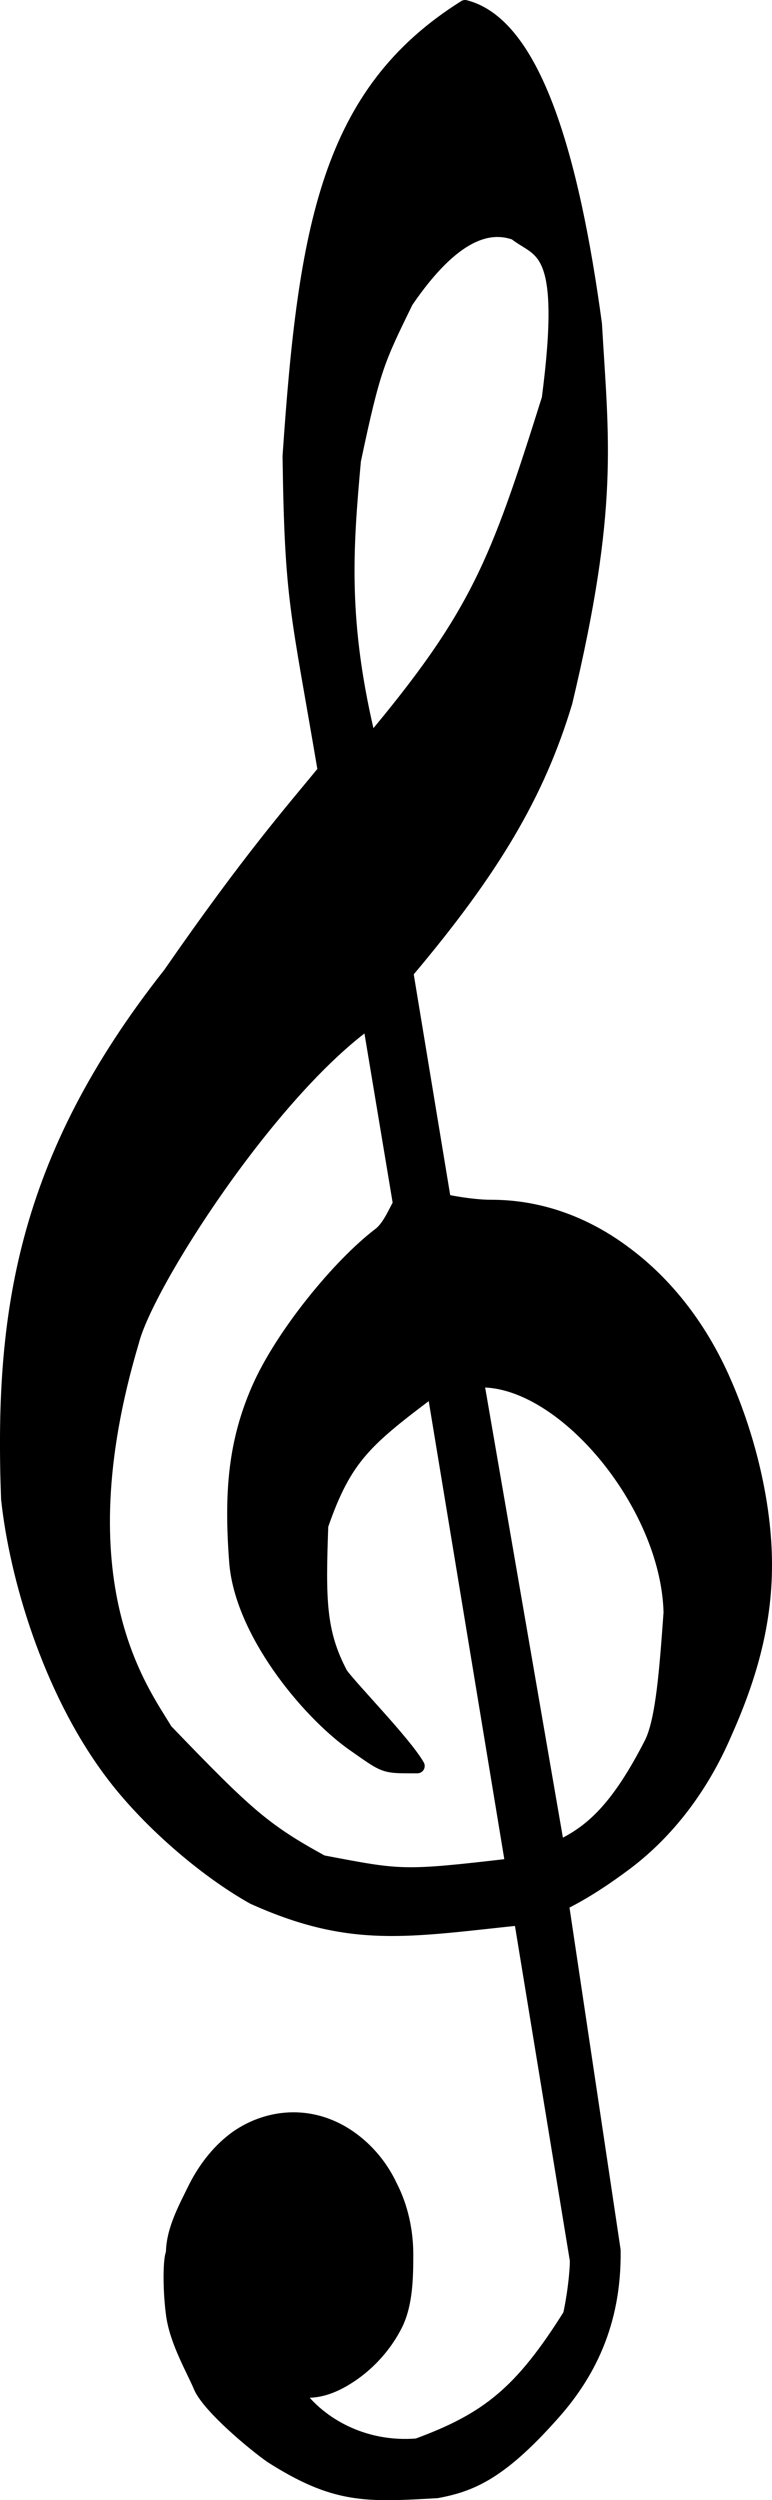<?xml version="1.0" encoding="UTF-8" standalone="no"?>
<svg
   xmlns:ooo="http://xml.openoffice.org/svg/export"
   xmlns:dc="http://purl.org/dc/elements/1.1/"
   xmlns:cc="http://creativecommons.org/ns#"
   xmlns:rdf="http://www.w3.org/1999/02/22-rdf-syntax-ns#"
   xmlns:svg="http://www.w3.org/2000/svg"
   xmlns="http://www.w3.org/2000/svg"
   xmlns:sodipodi="http://sodipodi.sourceforge.net/DTD/sodipodi-0.dtd"
   xmlns:inkscape="http://www.inkscape.org/namespaces/inkscape"
   version="1.2"
   width="14.893mm"
   height="48.219mm"
   viewBox="0 0 1489.312 4821.901"
   preserveAspectRatio="xMidYMid"
   fill-rule="evenodd"
   stroke-width="28.222"
   stroke-linejoin="round"
   xml:space="preserve"
   id="svg74"
   sodipodi:docname="Clef G .svg"
   inkscape:version="1.0.1 (3bc2e813f5, 2020-09-07)"><sodipodi:namedview
   pagecolor="#ffffff"
   bordercolor="#666666"
   borderopacity="1"
   objecttolerance="10"
   gridtolerance="10"
   guidetolerance="10"
   inkscape:pageopacity="0"
   inkscape:pageshadow="2"
   inkscape:window-width="1920"
   inkscape:window-height="1001"
   id="namedview76"
   showgrid="false"
   inkscape:zoom="4.3229167"
   inkscape:cx="26.539868"
   inkscape:cy="90.939623"
   inkscape:window-x="-9"
   inkscape:window-y="-9"
   inkscape:window-maximized="1"
   inkscape:current-layer="svg74"
   inkscape:document-rotation="0" />
 <defs
   class="ClipPathGroup"
   id="defs8">
  <clipPath
   id="presentation_clip_path"
   clipPathUnits="userSpaceOnUse">
   <rect
   x="0"
   y="0"
   width="2540"
   height="5080"
   id="rect2" />
  </clipPath>
  <clipPath
   id="presentation_clip_path_shrink"
   clipPathUnits="userSpaceOnUse">
   <rect
   x="2"
   y="5"
   width="2535"
   height="5070"
   id="rect5" />
  </clipPath>
 </defs>
 <defs
   class="TextShapeIndex"
   id="defs12">
  <g
   ooo:slide="id1"
   ooo:id-list="id3"
   id="g10" />
 </defs>
 <defs
   class="EmbeddedBulletChars"
   id="defs44">
  <g
   id="bullet-char-template-57356"
   transform="matrix(4.8828125e-4,0,0,-4.8828125e-4,0,0)">
   <path
   d="M 580,1141 1163,571 580,0 -4,571 Z"
   id="path14" />
  </g>
  <g
   id="bullet-char-template-57354"
   transform="matrix(4.8828125e-4,0,0,-4.8828125e-4,0,0)">
   <path
   d="M 8,1128 H 1137 V 0 H 8 Z"
   id="path17" />
  </g>
  <g
   id="bullet-char-template-10146"
   transform="matrix(4.8828125e-4,0,0,-4.8828125e-4,0,0)">
   <path
   d="M 174,0 602,739 174,1481 1456,739 Z M 1358,739 309,1346 659,739 Z"
   id="path20" />
  </g>
  <g
   id="bullet-char-template-10132"
   transform="matrix(4.8828125e-4,0,0,-4.8828125e-4,0,0)">
   <path
   d="M 2015,739 1276,0 H 717 l 543,543 H 174 v 393 h 1086 l -543,545 h 557 z"
   id="path23" />
  </g>
  <g
   id="bullet-char-template-10007"
   transform="matrix(4.8828125e-4,0,0,-4.8828125e-4,0,0)">
   <path
   d="m 0,-2 c -7,16 -16,29 -25,39 l 381,530 c -94,256 -141,385 -141,387 0,25 13,38 40,38 9,0 21,-2 34,-5 21,4 42,12 65,25 l 27,-13 111,-251 280,301 64,-25 24,25 c 21,-10 41,-24 62,-43 C 886,937 835,863 770,784 769,783 710,716 594,584 L 774,223 c 0,-27 -21,-55 -63,-84 l 16,-20 C 717,90 699,76 672,76 641,76 570,178 457,381 L 164,-76 c -22,-34 -53,-51 -92,-51 -42,0 -63,17 -64,51 -7,9 -10,24 -10,44 0,9 1,19 2,30 z"
   id="path26" />
  </g>
  <g
   id="bullet-char-template-10004"
   transform="matrix(4.8828125e-4,0,0,-4.8828125e-4,0,0)">
   <path
   d="M 285,-33 C 182,-33 111,30 74,156 52,228 41,333 41,471 c 0,78 14,145 41,201 34,71 87,106 158,106 53,0 88,-31 106,-94 l 23,-176 c 8,-64 28,-97 59,-98 l 735,706 c 11,11 33,17 66,17 42,0 63,-15 63,-46 V 965 c 0,-36 -10,-64 -30,-84 L 442,47 C 390,-6 338,-33 285,-33 Z"
   id="path29" />
  </g>
  <g
   id="bullet-char-template-9679"
   transform="matrix(4.8828125e-4,0,0,-4.8828125e-4,0,0)">
   <path
   d="M 813,0 C 632,0 489,54 383,161 276,268 223,411 223,592 c 0,181 53,324 160,431 106,107 249,161 430,161 179,0 323,-54 432,-161 108,-107 162,-251 162,-431 0,-180 -54,-324 -162,-431 C 1136,54 992,0 813,0 Z"
   id="path32" />
  </g>
  <g
   id="bullet-char-template-8226"
   transform="matrix(4.8828125e-4,0,0,-4.8828125e-4,0,0)">
   <path
   d="m 346,457 c -73,0 -137,26 -191,78 -54,51 -81,114 -81,188 0,73 27,136 81,188 54,52 118,78 191,78 73,0 134,-26 185,-79 51,-51 77,-114 77,-187 0,-75 -25,-137 -76,-188 -50,-52 -112,-78 -186,-78 z"
   id="path35" />
  </g>
  <g
   id="bullet-char-template-8211"
   transform="matrix(4.8828125e-4,0,0,-4.8828125e-4,0,0)">
   <path
   d="M -4,459 H 1135 V 606 H -4 Z"
   id="path38" />
  </g>
  <g
   id="bullet-char-template-61548"
   transform="matrix(4.8828125e-4,0,0,-4.8828125e-4,0,0)">
   <path
   d="m 173,740 c 0,163 58,303 173,419 116,115 255,173 419,173 163,0 302,-58 418,-173 116,-116 174,-256 174,-419 0,-163 -58,-303 -174,-418 C 1067,206 928,148 765,148 601,148 462,206 346,322 231,437 173,577 173,740 Z"
   id="path41" />
  </g>
 </defs>
 <g
   id="g49"
   transform="translate(-567.799,-133.889)">
  <g
   id="id2"
   class="Master_Slide">
   <g
   id="bg-id2"
   class="Background" />
   <g
   id="bo-id2"
   class="BackgroundObjects" />
  </g>
 </g>
 <g
   class="SlideGroup"
   id="g72"
   transform="translate(-567.799,-133.889)">
  <g
   id="g70">
   <g
   id="container-id1">
    <g
   id="id1"
   class="Slide"
   clip-path="url(#presentation_clip_path)">
     <g
   class="Page"
   id="g66">
      <g
   class="com.sun.star.drawing.ClosedBezierShape"
   id="g64">
       <g
   id="id3">
        <rect
   class="BoundingBox"
   stroke="none"
   fill="none"
   x="581"
   y="147"
   width="1464"
   height="4797"
   id="rect51" />
        <path
   fill="#000000"
   stroke="none"
   d="m 1351,4482 c 0,45 -1,95 -20,134 -20,40 -50,73 -83,96 -33,23 -71,40 -114,29 43,66 132,119 239,110 136,-50 201,-102 295,-252 12,-56 14,-104 13,-107 l -108,-659 c -220,23 -327,45 -516,-40 -93,-52 -206,-149 -276,-244 -118,-159 -181,-375 -197,-524 -13,-351 27,-651 312,-1012 153,-221 235,-314 299,-392 -53,-313 -64,-326 -68,-607 30,-443 75,-701 338,-866 132,34 206,286 250,611 13,225 33,352 -57,729 -53,176 -139,322 -307,521 l 73,442 c 30,6 63,11 92,11 91,0 180,31 259,91 79,59 145,144 190,248 45,103 78,232 78,351 0,119 -32,223 -78,326 -45,104 -110,188 -189,248 -40,30 -82,58 -125,79 l 100,669 c 2,141 -50,241 -121,319 -100,112 -156,133 -219,145 -138,8 -196,11 -319,-67 -33,-23 -117,-93 -136,-132 -15,-36 -47,-89 -54,-142 -7,-54 -5,-110 0,-117 0,-45 25,-89 44,-128 20,-39 47,-72 79,-95 33,-23 71,-35 109,-35 38,0 75,12 108,35 33,23 61,56 79,95 20,39 30,85 30,130 z M 1250,1022 c -15,168 -27,312 31,547 209,-249 246,-348 346,-666 39,-299 -17,-282 -65,-320 -50,-18 -119,-3 -211,132 -55,113 -63,127 -101,307 z m 393,2677 c 67,-30 118,-78 182,-203 22,-45 29,-142 37,-252 -5,-211 -212,-458 -375,-448 z m -238,-888 c -132,99 -172,132 -218,265 -5,143 -5,206 38,287 19,27 123,133 148,177 -67,0 -59,2 -125,-44 -89,-64 -214,-217 -224,-350 -10,-133 -2,-230 43,-333 45,-103 155,-238 234,-298 30,-23 45,-93 42,-41 l -62,-372 c -194,138 -431,508 -459,619 -140,470 20,675 65,751 156,162 189,192 302,254 153,29 154,31 368,6 z"
   id="path53" />
        <path
   fill="none"
   stroke="#000000"
   d="m 1351,4482 c 0,45 -1,95 -20,134 -20,40 -50,73 -83,96 -33,23 -71,40 -114,29 43,66 132,119 239,110 136,-50 201,-102 295,-252 12,-56 14,-104 13,-107 l -108,-659 c -220,23 -327,45 -516,-40 -93,-52 -206,-149 -276,-244 -118,-159 -181,-375 -197,-524 -13,-351 27,-651 312,-1012 153,-221 235,-314 299,-392 -53,-313 -64,-326 -68,-607 30,-443 75,-701 338,-866 132,34 206,286 250,611 13,225 33,352 -57,729 -53,176 -139,322 -307,521 l 73,442 c 30,6 63,11 92,11 91,0 180,31 259,91 79,59 145,144 190,248 45,103 78,232 78,351 0,119 -32,223 -78,326 -45,104 -110,188 -189,248 -40,30 -82,58 -125,79 l 100,669 c 2,141 -50,241 -121,319 -100,112 -156,133 -219,145 -138,8 -196,11 -319,-67 -33,-23 -117,-93 -136,-132 -15,-36 -47,-89 -54,-142 -7,-54 -5,-110 0,-117 0,-45 25,-89 44,-128 20,-39 47,-72 79,-95 33,-23 71,-35 109,-35 38,0 75,12 108,35 33,23 61,56 79,95 20,39 30,85 30,130 z"
   id="path55" />
        <path
   fill="none"
   stroke="#000000"
   d="m 1250,1022 c -15,168 -27,312 31,547 209,-249 246,-348 346,-666 39,-299 -17,-282 -65,-320 -50,-18 -119,-3 -211,132 -55,113 -63,127 -101,307 z"
   id="path57" />
        <path
   fill="none"
   stroke="#000000"
   d="m 1643,3699 c 67,-30 118,-78 182,-203 22,-45 29,-142 37,-252 -5,-211 -212,-458 -375,-448 z"
   id="path59" />
        <path
   fill="none"
   stroke="#000000"
   d="m 1405,2811 c -132,99 -172,132 -218,265 -5,143 -5,206 38,287 19,27 123,133 148,177 -67,0 -59,2 -125,-44 -89,-64 -214,-217 -224,-350 -10,-133 -2,-230 43,-333 45,-103 155,-238 234,-298 30,-23 45,-93 42,-41 l -62,-372 c -194,138 -431,508 -459,619 -140,470 20,675 65,751 156,162 189,192 302,254 153,29 154,31 368,6 z"
   id="path61" />
       </g>
      </g>
     </g>
    </g>
   </g>
  </g>
 </g>&lt;!-- This image is part of a music vectors set created that I, Jeramee Sikorski, created to make music lessons for my daughters. These images are licensed under the Creative Commons license CC0 as it exists on 16 March 2021.  They were initially offered to the public at https://publicdomainvectors.org/. (I also plan to make backup copies available at https://drjeramee.blogspot.com/).  They are FREE to use, so share the love.  While optional, I do ask that you please keep my name on the images or mention me in projects that make substantial use of the images in the set, so I can see the great work you do to make the world a more beautiful place, unless you’re a bigot or white supremacist, in which case you need to go make your own images. --&gt;</svg>
